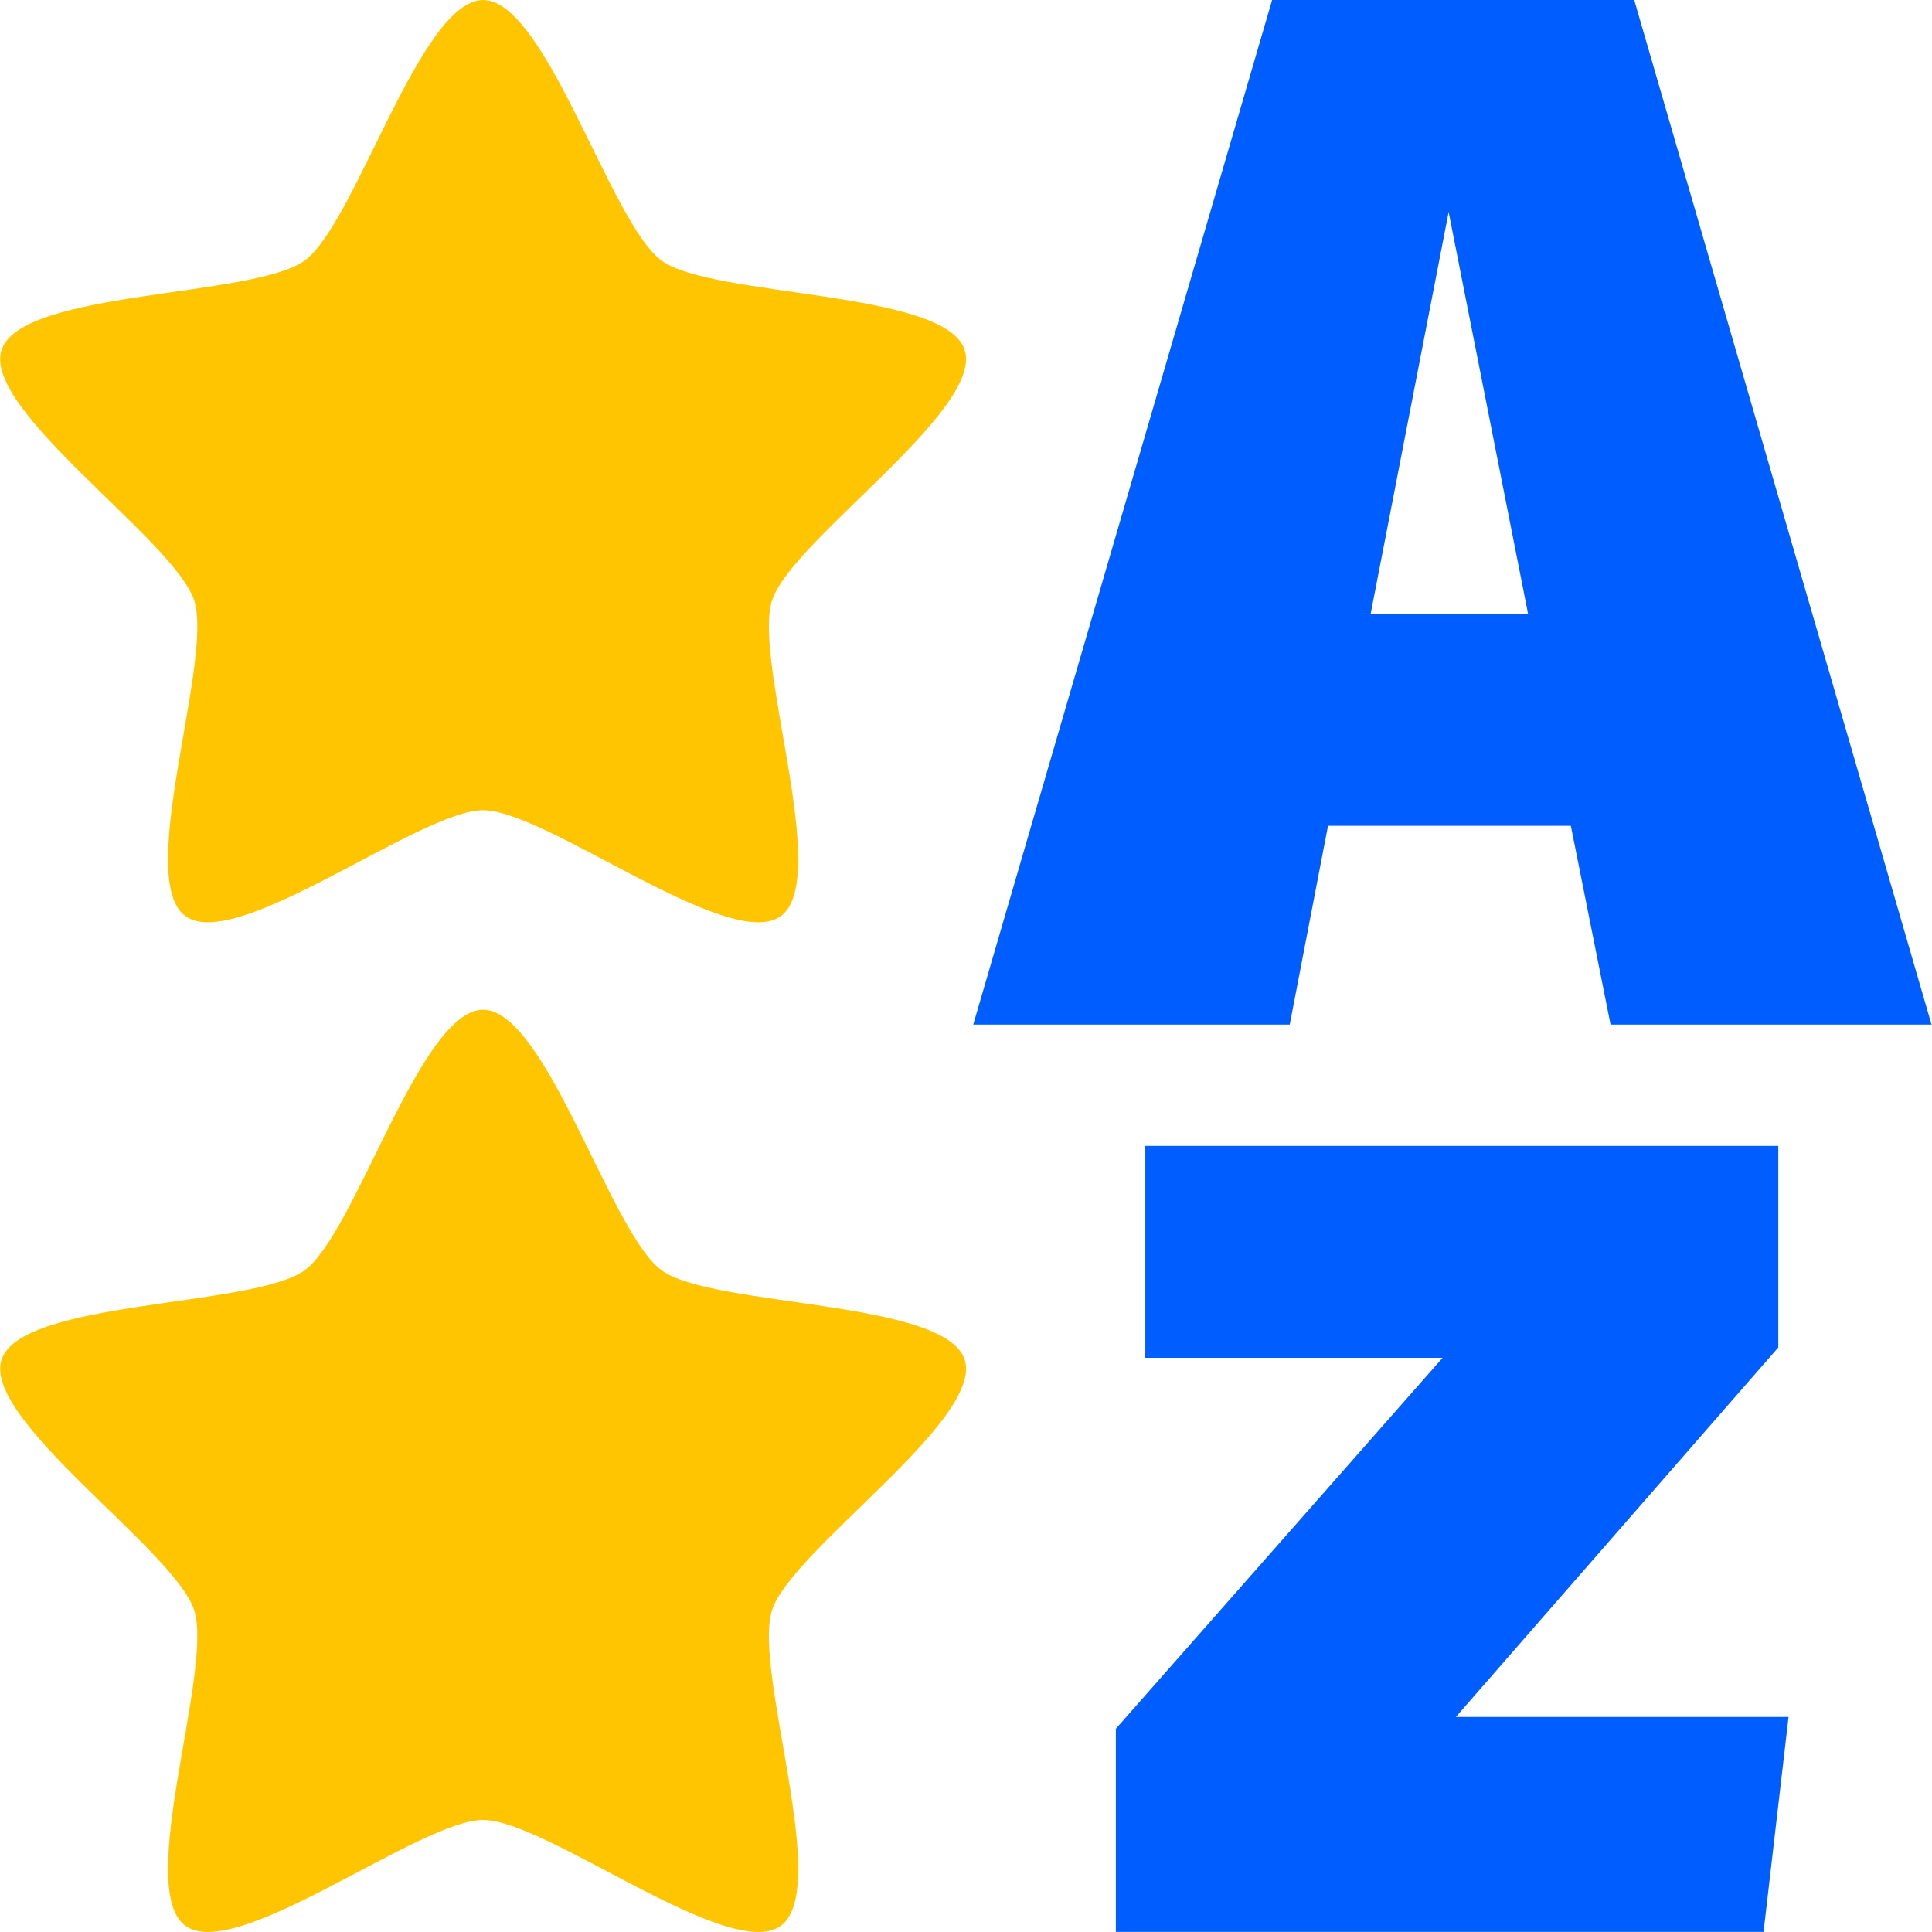 <svg width="256" height="256" version="1.1" viewBox="0 0 16 16" xmlns="http://www.w3.org/2000/svg" xmlns:xlink="http://www.w3.org/1999/xlink">
    <path d="m13.338 8.485h2.658l-2.462-8.485h-2.999l-2.475 8.485h2.621l.317-1.646h2.011zm-1.987-3.401.646-3.328.658 3.328z" fill="#005dff"/>
    <path d="m14.727 9.49h-5.242v1.755h2.462l-2.706 3.072v1.682h5.364l.207-1.78h-2.755l2.67-3.06z" fill="#005dff"/>
    <use transform="translate(-1e-7,8.362)" width="100%" height="100%" fill="none" xlink:href="#a"/>
    <path id="a" d="m4 0c.523-2.05e-9 1.056 1.851 1.479 2.158.423.308 2.348.242 2.51.74.162.498-1.434 1.576-1.595 2.074-.162.498.495 2.308.072 2.615s-1.942-.877-2.465-.877-2.042 1.184-2.465.877c-.423-.308.234-2.118.072-2.615-.162-.498-1.757-1.576-1.595-2.074.162-.498 2.086-.432 2.51-.74.423-.308.956-2.158 1.479-2.158z" fill="#ffc500"/>
</svg>

